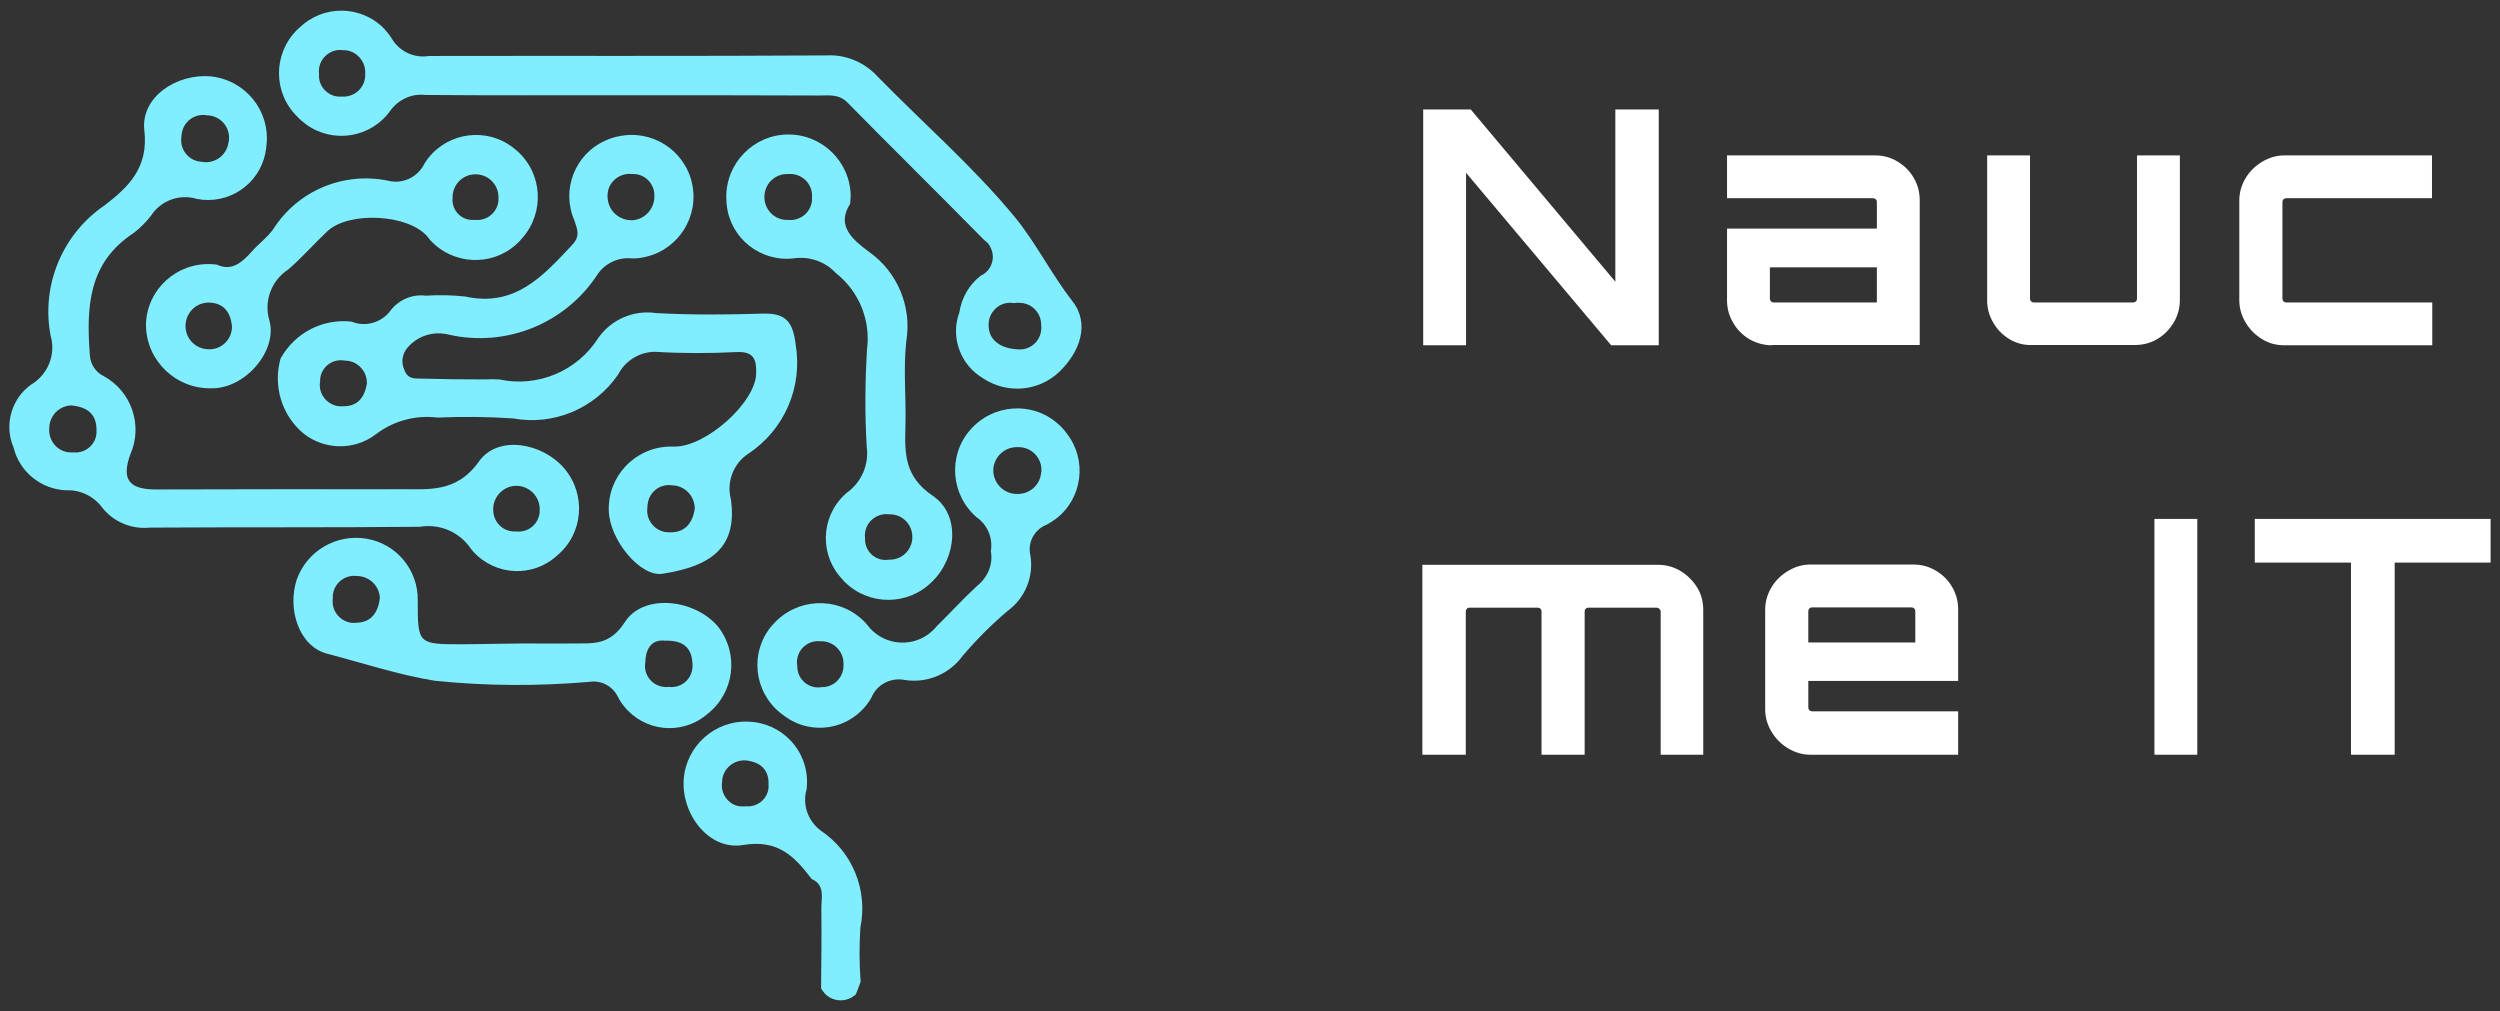 <?xml version="1.0" encoding="utf-8"?>
<!-- Generator: Adobe Illustrator 26.3.1, SVG Export Plug-In . SVG Version: 6.00 Build 0)  -->
<svg version="1.1" id="Layer_1" xmlns="http://www.w3.org/2000/svg" xmlns:xlink="http://www.w3.org/1999/xlink" x="0px" y="0px" viewBox="0 0 904.3 365.7" xml:space="preserve">
	<rect x="0" y="0" width="904.3" height="365.7" fill="#333333" stroke="none"/>
	<style type="text/css">
	.st1{fill:#FFFFFF;}
	.st2{clip-path:url(#SVGID_00000052797766685333274510000002317910207452419257_);}
	.st3{fill:#80EEFF;}
</style>
	<g>
		<g>
			<path class="st1" d="M514.8,124.9V39.6h17.2l52.3,62.3V39.6H600v85.3h-17.2l-52.5-62.4v62.4H514.8z" />
			<path class="st1" d="M641,124.9c-3,0-5.7-0.8-8.2-2.2c-2.5-1.5-4.5-3.5-5.9-6c-1.5-2.5-2.2-5.2-2.2-8.1V82.7h54.2v-9.6
			c0-0.4-0.1-0.7-0.4-1c-0.3-0.3-0.6-0.4-1-0.4h-52.8V56.2h53.4c3,0,5.7,0.7,8.2,2.2c2.5,1.5,4.5,3.4,5.9,5.9
			c1.5,2.5,2.2,5.2,2.2,8.2v52.3H641z M641.6,109.4h37.3V96.7h-38.7V108c0,0.4,0.1,0.7,0.4,1C640.9,109.3,641.2,109.4,641.6,109.4z" />
			<path class="st1" d="M726.9,122.7c-2.5-1.5-4.5-3.5-5.9-6c-1.5-2.5-2.2-5.2-2.2-8.1V56.2h15.5V108c0,0.4,0.1,0.7,0.4,1
			c0.3,0.3,0.6,0.4,1,0.4h35.9c0.4,0,0.7-0.1,1-0.4c0.3-0.3,0.4-0.6,0.4-1V56.2h15.5v52.3c0,2.9-0.7,5.6-2.2,8.1
			c-1.5,2.5-3.4,4.5-5.9,6c-2.5,1.5-5.2,2.2-8.3,2.2h-37.1C732.2,124.9,729.4,124.2,726.9,122.7z" />
			<path class="st1" d="M818.3,122.7c-2.5-1.5-4.5-3.5-6-6c-1.5-2.5-2.3-5.2-2.3-8.1v-36c0-3,0.8-5.7,2.3-8.2c1.5-2.5,3.5-4.4,6-5.9
			c2.5-1.5,5.2-2.3,8.1-2.3h53.3v15.5H827c-0.4,0-0.7,0.1-1,0.4c-0.3,0.3-0.4,0.6-0.4,1V108c0,0.4,0.1,0.7,0.4,1
			c0.3,0.3,0.6,0.4,1,0.4h52.8v15.5h-53.4C823.4,124.9,820.7,124.2,818.3,122.7z" />
		</g>
		<g>
			<path class="st1" d="M514.5,273v-68.7h85.2c3.1,0,5.8,0.8,8.3,2.3c2.4,1.5,4.4,3.5,5.9,5.9c1.5,2.4,2.2,5.2,2.2,8.2V273h-15.4
			v-51.8c0-0.4-0.2-0.7-0.5-1c-0.3-0.3-0.7-0.4-1.1-0.4h-24.5c-0.4,0-0.7,0.1-1,0.4c-0.3,0.3-0.4,0.6-0.4,1V273h-15.6v-51.8
			c0-0.4-0.1-0.7-0.4-1c-0.3-0.3-0.6-0.4-1-0.4h-24.6c-0.4,0-0.7,0.1-1,0.4c-0.3,0.3-0.4,0.6-0.4,1V273H514.5z" />
			<path class="st1" d="M646.8,270.7c-2.5-1.5-4.5-3.5-6-6c-1.5-2.5-2.3-5.2-2.3-8.1v-36c0-3,0.8-5.7,2.3-8.2c1.5-2.5,3.5-4.4,6-5.9
			c2.5-1.5,5.2-2.3,8.1-2.3h37.1c3,0,5.7,0.7,8.2,2.2c2.5,1.5,4.5,3.4,5.9,5.9c1.5,2.5,2.2,5.2,2.2,8.2v25.8h-54.2v9.6
			c0,0.4,0.1,0.7,0.4,1c0.3,0.3,0.6,0.4,1,0.4h52.8V273h-53.4C652,273,649.3,272.2,646.8,270.7z M654.1,232.4h38.7v-11.3
			c0-0.4-0.1-0.7-0.4-1c-0.3-0.3-0.6-0.4-1-0.4h-35.9c-0.4,0-0.7,0.1-1,0.4c-0.3,0.3-0.4,0.6-0.4,1V232.4z" />
			<path class="st1" d="M779.3,273v-85.3h15.5V273H779.3z" />
			<path class="st1" d="M850.4,273v-69.5h-34.8v-15.8h85.3v15.8h-34.7V273H850.4z" />
		</g>
		<g id="Group_10508" transform="translate(3.407 13.648)">
			<g>
				<defs>
					<rect id="SVGID_1_" x="0.2" y="-9.8" width="387.6" height="357.9" />
				</defs>
				<clipPath id="SVGID_00000067227952466362834980000001569741671869724333_">
					<use xlink:href="#SVGID_1_" style="overflow:visible;" />
				</clipPath>
				<g id="Group_10507" style="clip-path:url(#SVGID_00000067227952466362834980000001569741671869724333_);">
					<path id="Path_5829" class="st3" d="M171.7,123.6c1.8-0.1,3.7-0.1,5.5,0c13.9,3,28.2-3,35.8-15c4.7-6.7,12.8-10.2,20.9-9
					c12.8,0.7,25.6,0.6,38.4,0.2c8.3-0.3,11.1,2.7,12.1,11.2c2.6,15.4-4.1,30.9-17.2,39.5c-5.4,3.6-7.9,10.3-6.2,16.6
					c2.1,15.8-5.2,23.8-24.8,26.8c-8,1.2-19.1-12.2-19.4-22.8c-0.4-12.4,9.3-22.7,21.6-23.2c0.7,0,1.3,0,2,0
					c11.5,0.2,29.4-15.9,29.7-26.3c0.2-5.2-0.8-8.2-7.1-7.9c-9.9,0.5-19.7,0.5-29.6-0.1c-5.6,0.1-10.7,3.3-13.2,8.2
					c-8.4,12.3-23.3,18.6-38,15.9c-9.1-0.6-18.3-0.7-27.4-0.3c-7.9-1-15.9,1.2-22.2,6c-7.8,6-18.8,5.8-26.4-0.4
					c-7.8-6.6-10.9-17.2-8.1-27c5.1-9.2,15.2-14.5,25.7-13.3c5.1,2.1,11,0.3,14.2-4.2c3-3.8,7.8-5.8,12.6-5.2
					c4.7-0.3,9.5-0.2,14.2,0.3c18.1,4,28.2-7.4,38.8-18.7c2.9-3.1,1.9-5.4,0.8-8.7c-4.9-11.1,0.1-24.1,11.2-29
					c1.5-0.7,3-1.2,4.6-1.5c12.1-2.7,24,4.9,26.7,16.9c2.7,12.1-4.9,24-16.9,26.7c-1.7,0.4-3.4,0.6-5.1,0.5
					c-4.8-0.4-9.4,1.8-12.1,5.7c-11.6,17.9-33.1,26.6-53.9,21.9c-5.5-1.4-11.2,0.4-14.9,4.7c-1.9,2.2-2.4,5.3-1.2,7.9
					c1.1,3.3,3.3,3.3,6,3.3C156.3,123.5,164,123.6,171.7,123.6 M247.9,170.5c0.1-4.6-3.5-8.5-8.2-8.6c0,0,0,0-0.1,0
					c-4.2-0.6-8.1,2.3-8.7,6.6c-0.1,0.4-0.1,0.8-0.1,1.2c-0.7,4.3,2.1,8.3,6.4,9.1c0.7,0.1,1.4,0.1,2.1,0.1
					C244.5,178.9,247.1,175.4,247.9,170.5 M233.3,57.4c0.2-4.3-3.1-7.9-7.3-8.1c-0.3,0-0.6,0-0.8,0c-4.3-0.5-8.3,2.6-8.8,6.9
					c-0.1,0.7-0.1,1.3,0,2c0.4,4.7,4.5,8.1,9.2,7.8C229.9,65.6,233.3,61.9,233.3,57.4 M129.3,125.2c0.2-4.4-3.2-8.2-7.6-8.4
					c-0.1,0-0.3,0-0.4,0c-4.1-0.8-8,1.9-8.8,5.9c-0.1,0.5-0.1,0.9-0.1,1.4c-0.8,4.2,1.9,8.2,6.1,9.1c0.7,0.1,1.4,0.2,2.2,0.1
					C125.8,133.4,128.4,130.3,129.3,125.2" />
					<path id="Path_5830" class="st3" d="M104.1,163.3c12.1,0,24.1,0.1,36.2,0c10.9-0.1,21.2,1.7,29.6-10.1c6.8-9.6,23-6.7,30.9,2.7
					c7.9,9.4,6.8,23.5-2.7,31.4c-8.7,8-22.2,7.4-30.2-1.3c-0.3-0.4-0.7-0.8-1-1.2c-4.1-6-11.2-9.1-18.4-7.9
					c-32.5,0.3-65,0.1-97.6,0.3c-6.6,0.7-13.2-2-17.3-7.2c-3-4.1-7.9-6.5-13-6.3c-9.1-0.3-17-6.7-19.1-15.5
					c-3.5-8.1-0.8-17.6,6.3-22.7c6.1-3.6,9.1-10.9,7.1-17.7c-3.5-18.3,4.3-36.9,19.7-47.3c8.3-6.4,15.8-13.4,14.2-27
					c-1.4-11.9,11.6-20.7,24.2-19.5C85.4,15.4,94.3,26.4,93,38.7c0,0.3-0.1,0.6-0.1,1c-1.2,11.6-11.5,20-23.1,18.9
					c-0.7-0.1-1.4-0.2-2-0.3c-6.3-1.9-13.1,0.6-16.6,6.1c-1.8,2.3-3.9,4.4-6.2,6.2c-16.6,10.8-17.2,27-15.9,44.3
					c0.2,3.2,2.1,6.1,5,7.5c10.1,5.5,14.3,17.9,9.6,28.4c-3.1,8.7-0.7,12.5,8.9,12.6C69.7,163.4,86.9,163.3,104.1,163.3 M22.3,133
					c-4.5,0.2-7.9,3.9-7.9,8.4c-0.3,4.4,3,8.3,7.4,8.6c0.5,0,1.1,0,1.6,0c4.2,0.3,7.9-2.9,8.1-7.1c0-0.4,0-0.7,0-1.1
					C31.5,136,28,133.5,22.3,133 M79.4,37.1c0.5-4.5-2.7-8.5-7.2-9c-0.2,0-0.3,0-0.5,0c-4.3-0.9-8.5,1.9-9.3,6.2
					c-0.1,0.6-0.2,1.1-0.2,1.7c-0.6,4.3,2.4,8.2,6.6,8.8c0.3,0,0.6,0.1,0.9,0.1c4.5,0.8,8.8-2.3,9.5-6.8
					C79.3,37.7,79.4,37.4,79.4,37.1 M191.8,171c0.3-4.6-3.3-8.6-7.9-8.9c-4.6-0.3-8.6,3.3-8.9,7.9c0,0.2,0,0.4,0,0.6
					c-0.1,4.3,3.2,7.9,7.5,8c0.3,0,0.7,0,1,0c4.2,0.4,7.9-2.7,8.3-6.9C191.8,171.5,191.8,171.2,191.8,171" />
					<path id="Path_5831" class="st3" d="M220.7,20.8c-23.4,0-46.8,0.1-70.2-0.1c-5-0.6-9.9,1.7-12.8,5.8c-7,9.7-20.6,11.9-30.3,4.9
					c-1.2-0.9-2.3-1.8-3.3-2.9C95.4,20,95.3,6,103.9-2.7c0.4-0.4,0.7-0.7,1.1-1c8.6-8.3,22.3-8.1,30.6,0.5c1,1.1,1.9,2.2,2.7,3.5
					c2.8,4.7,8.1,7.2,13.5,6.3c47.9-0.1,95.8,0.1,143.7-0.2c6.9-0.4,13.7,2.4,18.4,7.5c16.6,17,34.7,32.7,49.8,51
					c7.6,9.3,13.2,20.6,20.8,30.4c6.4,8.1,2.8,18.4-4.9,25.7c-7.5,7-18.8,7.9-27.4,2.2c-8.2-4.8-11.9-14.9-8.6-23.8
					c0.8-5.3,3.5-10,7.7-13.3c3.8-1.7,5.5-6.2,3.7-10c-0.5-1.2-1.3-2.2-2.4-2.9c-16.4-16.7-33.1-33.1-49.5-49.8
					c-3.1-3.1-6.7-2.5-10.2-2.5C268.9,20.8,244.8,20.8,220.7,20.8 M363.4,96c-4.3-0.8-8.3,2.1-9.1,6.4c-0.1,0.6-0.1,1.2-0.1,1.8
					c0.1,5.9,5.4,8.3,10.4,8.5c4.3,0.5,8.1-2.6,8.6-6.8c0.1-0.7,0.1-1.4,0-2.1c0-4.4-3.5-7.9-7.9-7.9C364.6,95.8,364,95.9,363.4,96
					 M128.7,13.1c0.3-4.4-3-8.3-7.4-8.6c-0.2,0-0.4,0-0.6,0c-4.2-0.6-8.1,2.4-8.7,6.6c-0.1,0.7-0.1,1.4,0,2.2c-0.3,4.1,2.9,7.7,7,8
					c0.5,0,1,0,1.4,0c4.4,0.2,8.1-3.1,8.3-7.5C128.7,13.5,128.7,13.3,128.7,13.1" />
					<path id="Path_5832" class="st3" d="M304.1,60.1c-5.2,8,1.1,13.1,6.9,17.4c10.3,7.3,15.5,19.9,13.4,32.4
					c-1.1,10.1,0,20.5-0.3,30.7c-0.3,9.9-0.3,18.2,9.9,25.1c10.1,6.8,8.7,22.4-0.3,31.1c-8.7,8.7-22.8,8.7-31.5,0.1
					c-0.3-0.3-0.6-0.6-0.8-0.9c-8.3-8.5-8.1-22.2,0.5-30.5c0.3-0.3,0.6-0.6,1-0.9c5.3-3.8,8.1-10.2,7.2-16.7
					c-0.7-11.7-0.6-23.4,0.1-35.1c1.4-10.6-2.9-21.1-11.3-27.7c-3.9-4.2-9.6-6.1-15.2-5.3c-11.9,1.4-22.8-7.1-24.2-19
					c-0.1-1-0.2-2-0.2-3.1c-0.1-12.4,9.9-22.6,22.3-22.7c12.4-0.1,22.6,9.9,22.7,22.3C304.2,58.3,304.2,59.2,304.1,60.1 M290.3,57.9
					c0.4-4.4-2.8-8.2-7.2-8.6c-0.5,0-1,0-1.4,0c-4.6-0.2-8.5,3.4-8.6,8c-0.2,4.6,3.4,8.5,8,8.6c0.2,0,0.5,0,0.7,0
					c4.3,0.4,8-2.7,8.5-6.9C290.3,58.6,290.3,58.2,290.3,57.9 M326.6,180.5c0-4.5-3.7-8.2-8.2-8.1c0,0-0.1,0-0.1,0
					c-4.3-0.6-8.2,2.4-8.8,6.6c-0.1,0.7-0.1,1.4,0,2.1c-0.2,4.2,3.1,7.7,7.2,7.8c0.5,0,0.9,0,1.4-0.1c4.5,0.2,8.3-3.3,8.5-7.8
					C326.6,180.9,326.6,180.7,326.6,180.5" />
					<path id="Path_5833" class="st3" d="M186,219.1c5.8,0,11.7,0.1,17.5,0c7.3-0.1,13.5,1,19.1-7.7c6.7-10.5,25.3-8.4,33.7,1.6
					c7.7,9.8,6,23.9-3.8,31.6c-0.2,0.2-0.4,0.3-0.6,0.5c-9.1,7.3-22.3,5.8-29.6-3.3c-0.9-1.1-1.6-2.2-2.2-3.4
					c-1.9-3.9-6.1-6.1-10.4-5.4c-18.6,1.6-37.2,1.5-55.8-0.4c-13-2.1-26-6.4-39-9.8c-10.3-2.7-14.4-16.3-11-26.7
					c3.6-10.4,14.3-16.7,25.2-14.9c10.9,1.8,18.8,11.3,18.6,22.4c0,15.8,0,15.8,16.4,15.8L186,219.1 M134,202.8
					c-0.1-4.5-3.8-8.1-8.4-8.1c-4.3-0.5-8.1,2.6-8.6,6.8c0,0.4-0.1,0.7,0,1.1c-0.7,4.3,2.2,8.3,6.5,9c0.7,0.1,1.4,0.1,2.1,0
					C130.8,211.5,133.3,208,134,202.8 M237.3,218.1c-4.3-0.5-7.1,1.9-7.3,7.9c-0.7,4.2,2.2,8.2,6.5,8.8c0.7,0.1,1.3,0.1,2,0
					c4.1,0.6,7.9-2.3,8.5-6.4c0.1-0.5,0.1-0.9,0.1-1.4C247,221.9,245,217.9,237.3,218.1" />
					<path id="Path_5834" class="st3" d="M355,185.7c0.8-4.7-1.2-9.5-5.1-12.2c-9.4-8.1-10.5-22.3-2.4-31.6
					c8.1-9.4,22.3-10.5,31.6-2.4c1.3,1.1,2.4,2.3,3.4,3.7c7.4,9.5,5.7,23.3-3.8,30.7c-1.1,0.8-2.2,1.5-3.4,2.2
					c-4.5,1.7-7.1,6.4-6,11.1c1.3,7.7-1.9,15.5-8.2,20.1c-5.9,5-11.3,10.4-16.3,16.3c-4.8,6.6-12.9,10-21,8.7c-5-1-10.1,1.7-12,6.4
					c-5.9,10.4-19.1,14-29.4,8c-1.3-0.8-2.5-1.6-3.7-2.6c-9.5-7.8-10.9-21.8-3.1-31.2c0.3-0.3,0.6-0.7,0.9-1
					c8.4-9.2,22.7-9.9,31.9-1.5c0.7,0.6,1.3,1.3,1.9,2c5.2,7,15.1,8.5,22.2,3.3c1-0.8,2-1.7,2.8-2.7c5-4.9,9.6-10,14.7-14.7
					C353.9,195.2,355.9,190.4,355,185.7 M373.3,156.5c0.1-4.5-3.5-8.3-8-8.4c-0.1,0-0.2,0-0.3,0c-4.7-0.3-8.7,3.2-9.1,7.8
					c-0.3,4.7,3.2,8.7,7.8,9.1c0.1,0,0.2,0,0.3,0c4.7,0.4,8.8-3,9.2-7.7C373.3,157.1,373.3,156.8,373.3,156.5 M301.7,226.3
					c0-4.4-3.6-8-8-8c-0.2,0-0.3,0-0.5,0c-4.2-0.4-7.9,2.7-8.3,6.9c-0.1,0.8,0,1.5,0.1,2.3c0,4.1,3.3,7.4,7.3,7.5c0.5,0,1,0,1.5-0.1
					c4.3,0.1,7.8-3.3,7.9-7.6C301.8,226.9,301.7,226.6,301.7,226.3" />
					<path id="Path_5835" class="st3" d="M75.1,82.1c5.4,2.5,9.1-0.9,12.7-4.9c2.4-2.7,5.5-5,7.6-7.9c8.8-13.9,25.3-20.9,41.5-17.6
					c5.4,1.4,10.9-1.3,13.3-6.3c6.4-10.2,20-13.3,30.2-6.9c1.1,0.7,2.2,1.5,3.2,2.4c9.3,8.2,10.1,22.4,1.8,31.7
					c-0.2,0.2-0.4,0.4-0.6,0.7c-8.3,9-22.3,9.5-31.3,1.2c-0.9-0.8-1.7-1.7-2.4-2.7c-7-8-28.3-9.1-36.1-1.8
					c-4.8,4.5-9.1,9.5-14.1,13.8c-6.2,4-9,11.6-6.8,18.7c2.8,10.9-8.9,24.5-21,24.3c-12.8,0.3-23.4-9.8-23.7-22.5c0-0.3,0-0.6,0-0.8
					C49.8,91,60.5,81.3,73,81.9C73.7,81.9,74.4,82,75.1,82.1 M80.5,104.2c-0.6-5.1-3.1-8.3-8.4-8.4c-4.7,0-8.4,3.8-8.4,8.5
					c0,4.7,3.8,8.4,8.5,8.4l0,0c4.5,0.1,8.2-3.5,8.3-8C80.5,104.5,80.5,104.4,80.5,104.2 M176.9,57.5c-0.1-4.6-3.9-8.2-8.5-8.1
					c-4.6,0.1-8.2,3.9-8.1,8.5c-0.4,4.1,2.6,7.7,6.7,8c0.5,0,1,0,1.5,0c4.3,0.4,8.1-2.8,8.4-7.1C176.9,58.3,176.9,57.9,176.9,57.5" />
					<path id="Path_5836" class="st3" d="M306.2,346c-3.2,3-8.2,2.9-11.2-0.2c-0.5-0.6-1-1.2-1.4-1.9c0.1-9.7,0.2-19.5,0.1-29.2
					c0-3.7,1.4-8.2-3.5-10.4c-6.2-8.1-12.1-14.4-24.8-12.3c-12.2,2.1-22.3-10.9-21.5-23.6c0.8-12.2,11.3-21.6,23.5-21
					c12,0.4,21.5,10.4,21.1,22.4c0,0.6-0.1,1.3-0.1,1.9c-1.7,5.6,0.4,11.6,5.1,15.1c11.5,7.7,17.1,21.6,14.3,35.1
					c-0.4,6.5-0.4,13.1,0.1,19.6L306.2,346 M266.4,261.4c-4.4-0.3-8.3,3-8.6,7.4c0,0.1,0,0.3,0,0.4c-0.7,4.2,2.2,8.2,6.3,8.8
					c0.7,0.1,1.5,0.1,2.3,0c4.2,0.4,7.9-2.7,8.2-6.8c0-0.4,0-0.9,0-1.3C274.7,264.7,271.6,262,266.4,261.4" />
				</g>
			</g>
		</g>
	</g>
</svg>
